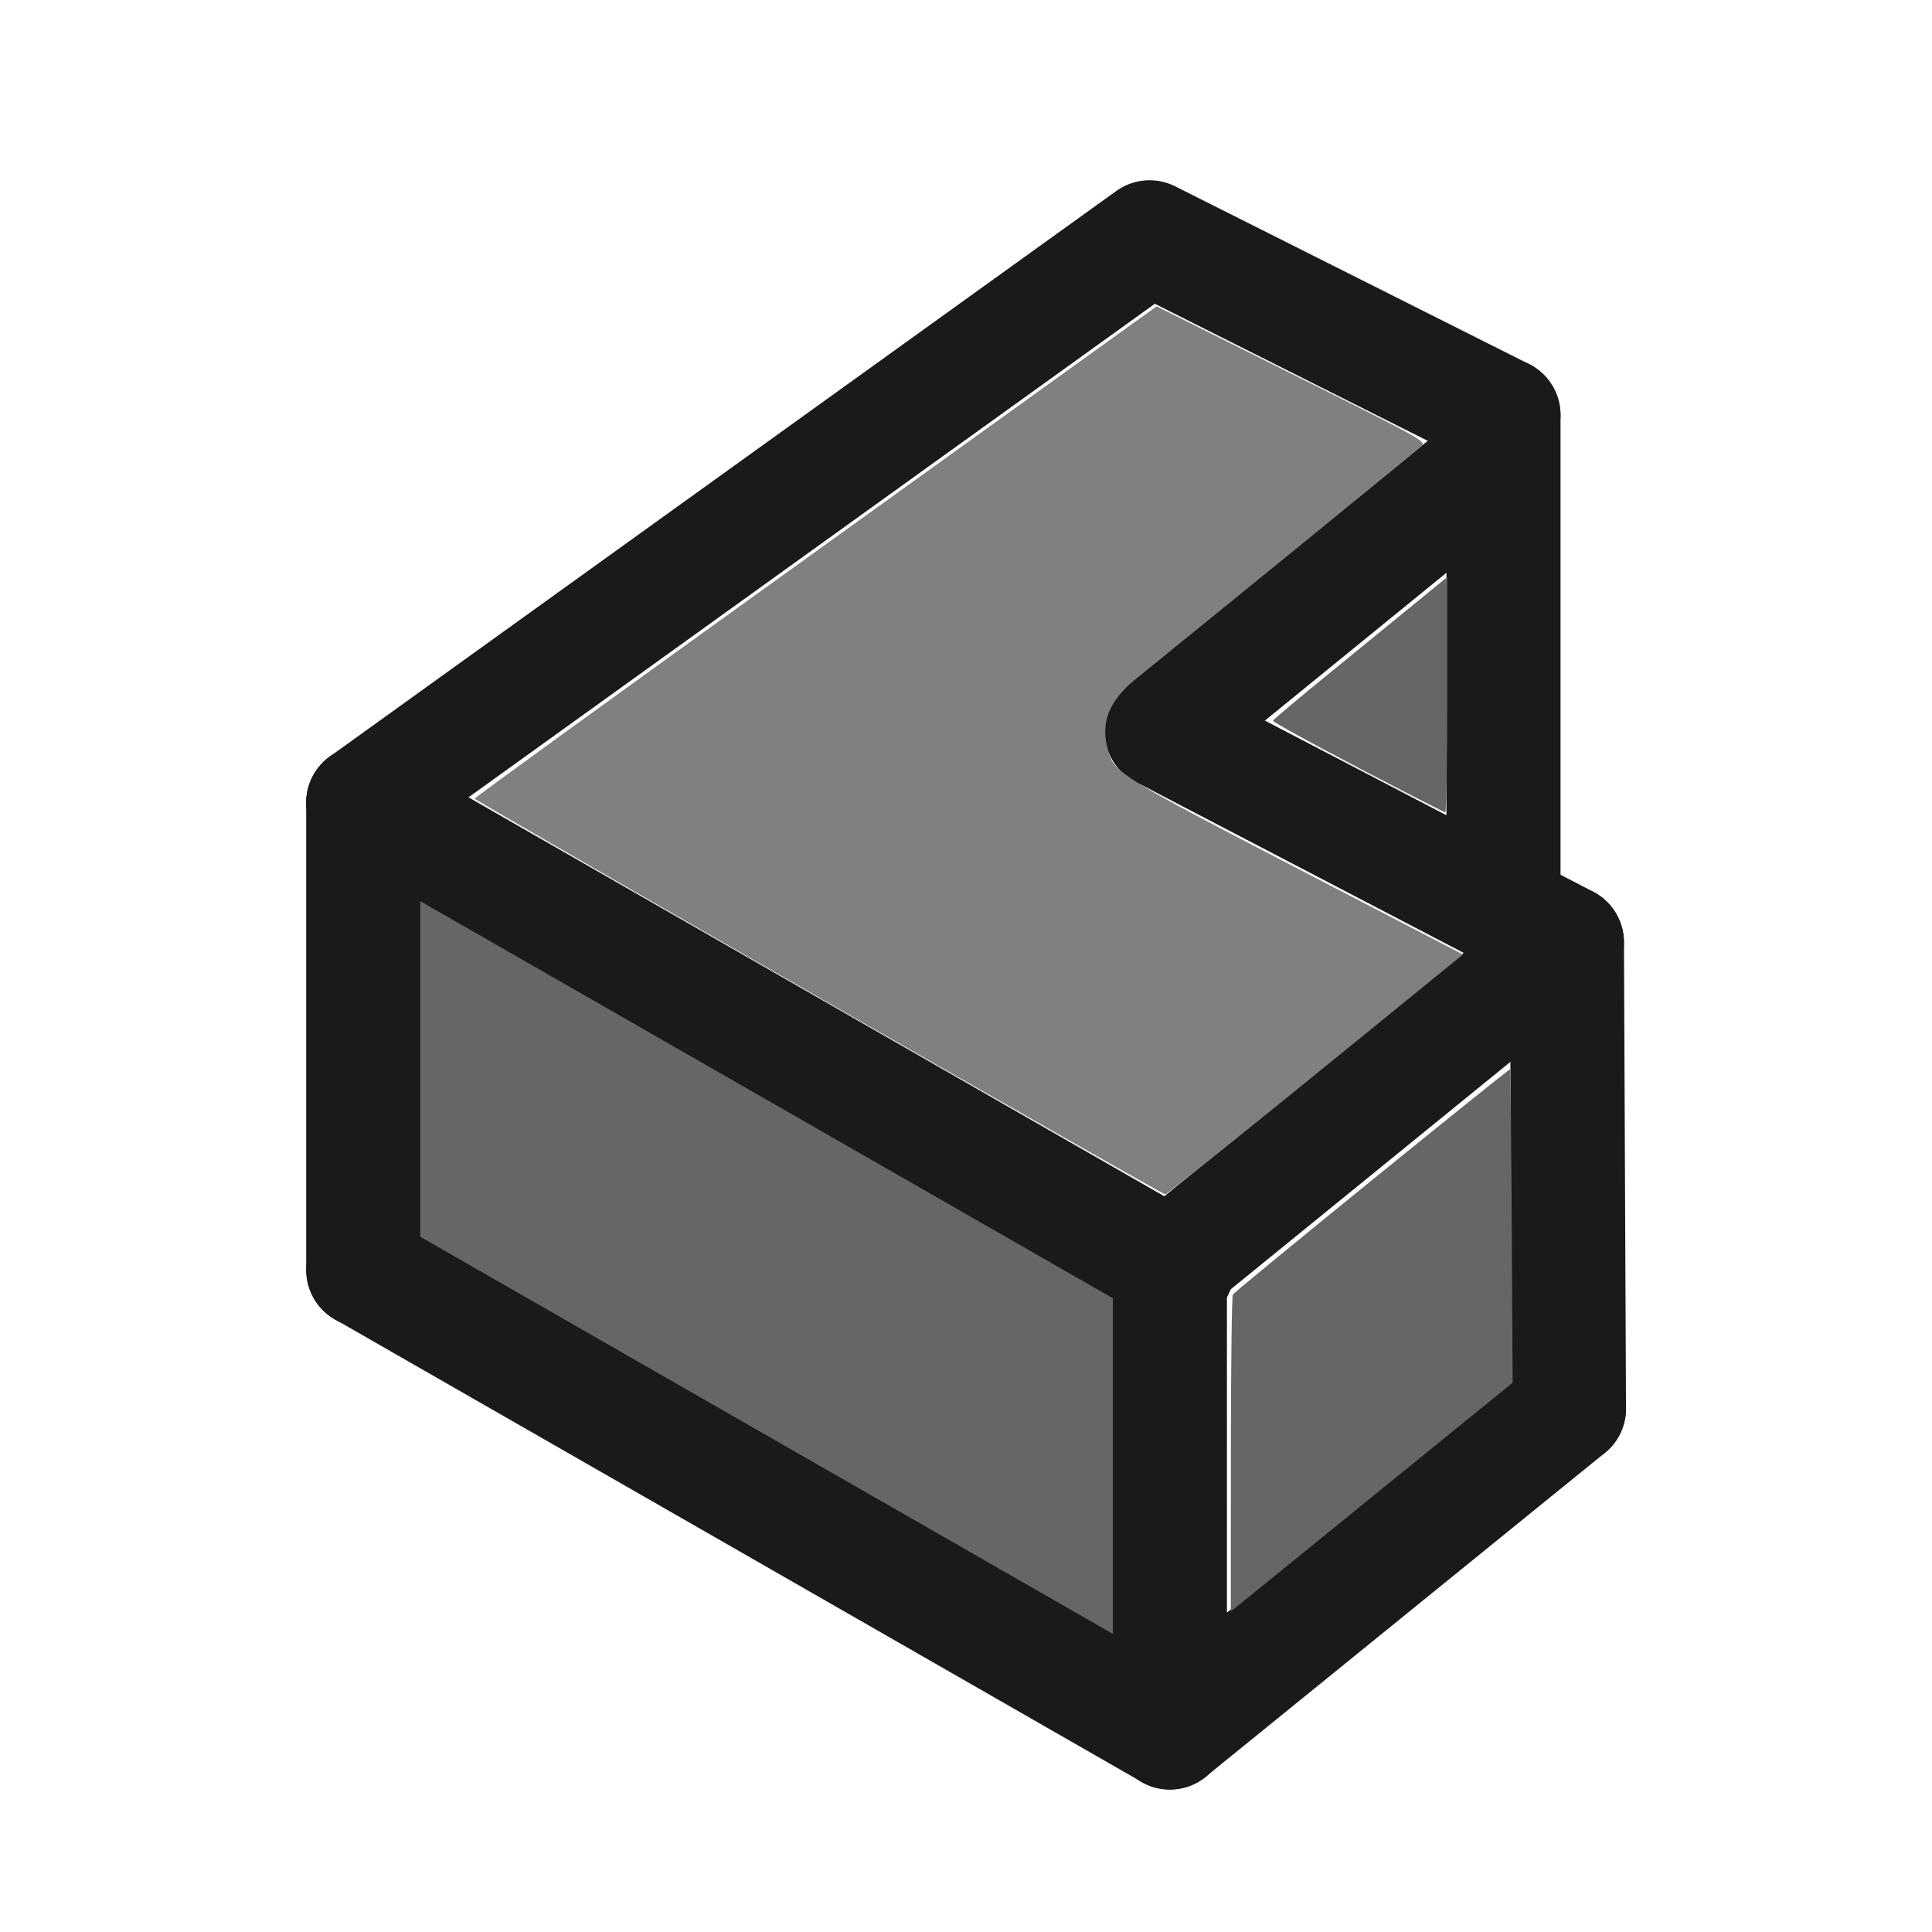 <?xml version="1.0" encoding="UTF-8" standalone="no"?>
<svg
   width="32"
   height="32"
   viewBox="0 0 8.467 8.467"
   version="1.1"
   id="svg8"
   inkscape:version="1.1.1 (3bf5ae0d25, 2021-09-20)"
   sodipodi:docname="MODELER_shift.svg"
   xmlns:inkscape="http://www.inkscape.org/namespaces/inkscape"
   xmlns:sodipodi="http://sodipodi.sourceforge.net/DTD/sodipodi-0.dtd"
   xmlns="http://www.w3.org/2000/svg"
   xmlns:svg="http://www.w3.org/2000/svg"
   xmlns:rdf="http://www.w3.org/1999/02/22-rdf-syntax-ns#"
   xmlns:cc="http://creativecommons.org/ns#"
   xmlns:dc="http://purl.org/dc/elements/1.1/">
  <defs
     id="defs2" />
  <sodipodi:namedview
     id="base"
     pagecolor="#ffffff"
     bordercolor="#666666"
     borderopacity="1.0"
     inkscape:pageopacity="0.0"
     inkscape:pageshadow="2"
     inkscape:zoom="22.627416"
     inkscape:cx="36.857943"
     inkscape:cy="24.041632"
     inkscape:document-units="mm"
     inkscape:current-layer="g19186"
     showgrid="false"
     units="px"
     inkscape:window-width="3840"
     inkscape:window-height="2068"
     inkscape:window-x="-12"
     inkscape:window-y="-12"
     inkscape:window-maximized="1"
     inkscape:snap-page="true"
     inkscape:snap-object-midpoints="true"
     inkscape:snap-center="true"
     inkscape:object-paths="true"
     inkscape:snap-intersection-paths="true"
     inkscape:object-nodes="true"
     inkscape:snap-smooth-nodes="true"
     inkscape:snap-midpoints="true"
     inkscape:snap-bbox="true"
     inkscape:snap-global="false"
     fit-margin-top="0"
     fit-margin-left="0"
     fit-margin-right="0"
     fit-margin-bottom="0"
     inkscape:document-rotation="0"
     inkscape:pagecheckerboard="0" />
  <g
     inkscape:label="Layer 1"
     inkscape:groupmode="layer"
     id="layer1"
     transform="translate(-0.009,-288.552)">
    <g
       id="g4557"
       transform="translate(-0.511,0.589)">
      <g
         id="g19186"
         transform="translate(0.866)">
        <path
           sodipodi:nodetypes="cccccccc"
           style="fill:#666666;fill-opacity:1;stroke:#666666;stroke-width:0.052;stroke-linecap:round;stroke-linejoin:round;stroke-miterlimit:4;stroke-dasharray:none;stroke-opacity:1"
           d="m 1.376,293.603 -0.004,-0.527 c -0.003,-0.83 0.002,-1.29 0.012,-1.286 0.009,0.003 0.751,0.427 1.649,0.942 l 1.633,0.936 v 1.293 c 0,0.711 -0.004,0.527 -0.004,0.527 z"
           id="path2119" />
        <path
           style="fill:none;fill-opacity:1;stroke:#1a1a1a;stroke-width:0.5;stroke-linecap:round;stroke-linejoin:round;stroke-miterlimit:4;stroke-dasharray:none;stroke-opacity:1"
           d="m 1.246,291.481 3.446,-2.478 1.551,0.779"
           id="path2109"
           sodipodi:nodetypes="ccc" />
        <path
           sodipodi:nodetypes="cc"
           style="fill:none;stroke:#1a1a1a;stroke-width:0.5;stroke-linecap:round;stroke-linejoin:bevel;stroke-miterlimit:4;stroke-dasharray:none;stroke-opacity:1"
           d="m 4.781,295.556 v -2.048"
           id="path2111" />
        <path
           sodipodi:nodetypes="ccc"
           style="fill:none;stroke:#1a1a1a;stroke-width:0.5;stroke-linecap:round;stroke-linejoin:round;stroke-miterlimit:4;stroke-dasharray:none;stroke-opacity:1"
           d="m 6.53,294.136 -1.749,1.419 -3.535,-2.027"
           id="path2113" />
        <path
           sodipodi:nodetypes="cc"
           style="fill:none;stroke:#1a1a1a;stroke-width:0.5;stroke-linecap:round;stroke-linejoin:bevel;stroke-miterlimit:4;stroke-dasharray:none;stroke-opacity:1"
           d="m 1.246,293.529 v -2.048"
           id="path2115" />
        <path
           style="fill:none;fill-opacity:1;stroke:#1a1a1a;stroke-width:0.5;stroke-linecap:round;stroke-linejoin:round;stroke-miterlimit:4;stroke-dasharray:none;paint-order:stroke fill markers"
           d="m 6.53,294.136 -0.009,-2.043 -1.776,-0.926"
           id="path16478"
           sodipodi:nodetypes="ccc" />
        <path
           style="fill:none;fill-opacity:1;stroke:#1a1a1a;stroke-width:0.5;stroke-linecap:round;stroke-linejoin:round;stroke-miterlimit:4;stroke-dasharray:none;paint-order:stroke fill markers"
           d="M 4.745,291.167 6.231,289.957"
           id="path16513"
           sodipodi:nodetypes="cc" />
        <path
           style="fill:none;fill-opacity:1;stroke:#1a1a1a;stroke-width:0.5;stroke-linecap:round;stroke-linejoin:round;stroke-miterlimit:4;stroke-dasharray:none;paint-order:stroke fill markers"
           d="M 4.813,293.526 1.246,291.481"
           id="path17882"
           sodipodi:nodetypes="cc" />
        <path
           style="fill:none;fill-opacity:1;stroke:#1a1a1a;stroke-width:0.5;stroke-linecap:round;stroke-linejoin:round;stroke-miterlimit:4;stroke-dasharray:none;paint-order:stroke fill markers"
           d="m 4.781,293.508 1.74,-1.415"
           id="path17884" />
        <path
           sodipodi:nodetypes="cc"
           style="fill:none;stroke:#1a1a1a;stroke-width:0.5;stroke-linecap:round;stroke-linejoin:round;stroke-miterlimit:4;stroke-dasharray:none;stroke-opacity:1"
           d="m 6.243,289.782 c 0,-0.044 0,1.365 0,2.048"
           id="path17966" />
        <path
           style="fill:#666666;fill-opacity:1;stroke:none;stroke-width:1.89;stroke-linecap:round;stroke-linejoin:round;stroke-miterlimit:4;stroke-dasharray:none;paint-order:stroke fill markers"
           d="m 20.352,24.054 c 3.72e-4,-1.429 0.015,-2.62 0.033,-2.646 0.046,-0.068 4.568,-3.74 4.584,-3.723 0.007,0.008 0.02,1.177 0.028,2.598 l 0.015,2.584 -1.679,1.363 c -0.923,0.75 -1.972,1.601 -2.33,1.892 l -0.652,0.529 z"
           id="path19417"
           transform="matrix(0.265,0,0,0.265,-0.345,287.963)" />
        <path
           style="fill:#808080;fill-opacity:1;stroke:none;stroke-width:1.89;stroke-linecap:round;stroke-linejoin:round;stroke-miterlimit:4;stroke-dasharray:none;paint-order:stroke fill markers"
           d="M 13.536,16.494 C 10.408,14.702 7.848,13.223 7.846,13.208 7.845,13.192 10.107,11.552 12.872,9.564 15.636,7.575 18.174,5.75 18.511,5.507 l 0.613,-0.441 2.233,1.116 c 2.163,1.081 2.231,1.119 2.149,1.195 -0.073,0.069 -3.807,3.11 -4.698,3.827 -0.482,0.387 -0.624,0.751 -0.481,1.228 0.105,0.351 0.212,0.417 3.115,1.925 l 2.749,1.428 -2.44,1.984 c -1.342,1.091 -2.46,1.984 -2.484,1.984 -0.024,-5.04e-4 -2.604,-1.467 -5.732,-3.259 z"
           id="path19530"
           transform="matrix(0.265,0,0,0.265,-0.345,287.963)" />
        <path
           style="fill:#666666;fill-opacity:1;stroke:none;stroke-width:1.89;stroke-linecap:round;stroke-linejoin:round;stroke-miterlimit:4;stroke-dasharray:none;paint-order:stroke fill markers"
           d="m 22.451,12.692 c -0.778,-0.407 -1.41,-0.755 -1.404,-0.773 0.005,-0.018 0.453,-0.394 0.994,-0.834 0.541,-0.44 1.188,-0.968 1.437,-1.172 l 0.453,-0.371 v 1.947 c 0,1.071 -0.015,1.946 -0.033,1.945 -0.018,-10e-4 -0.67,-0.335 -1.447,-0.741 z"
           id="path19686"
           transform="matrix(0.265,0,0,0.265,-0.345,287.963)" />
      </g>
    </g>
  </g>
</svg>
